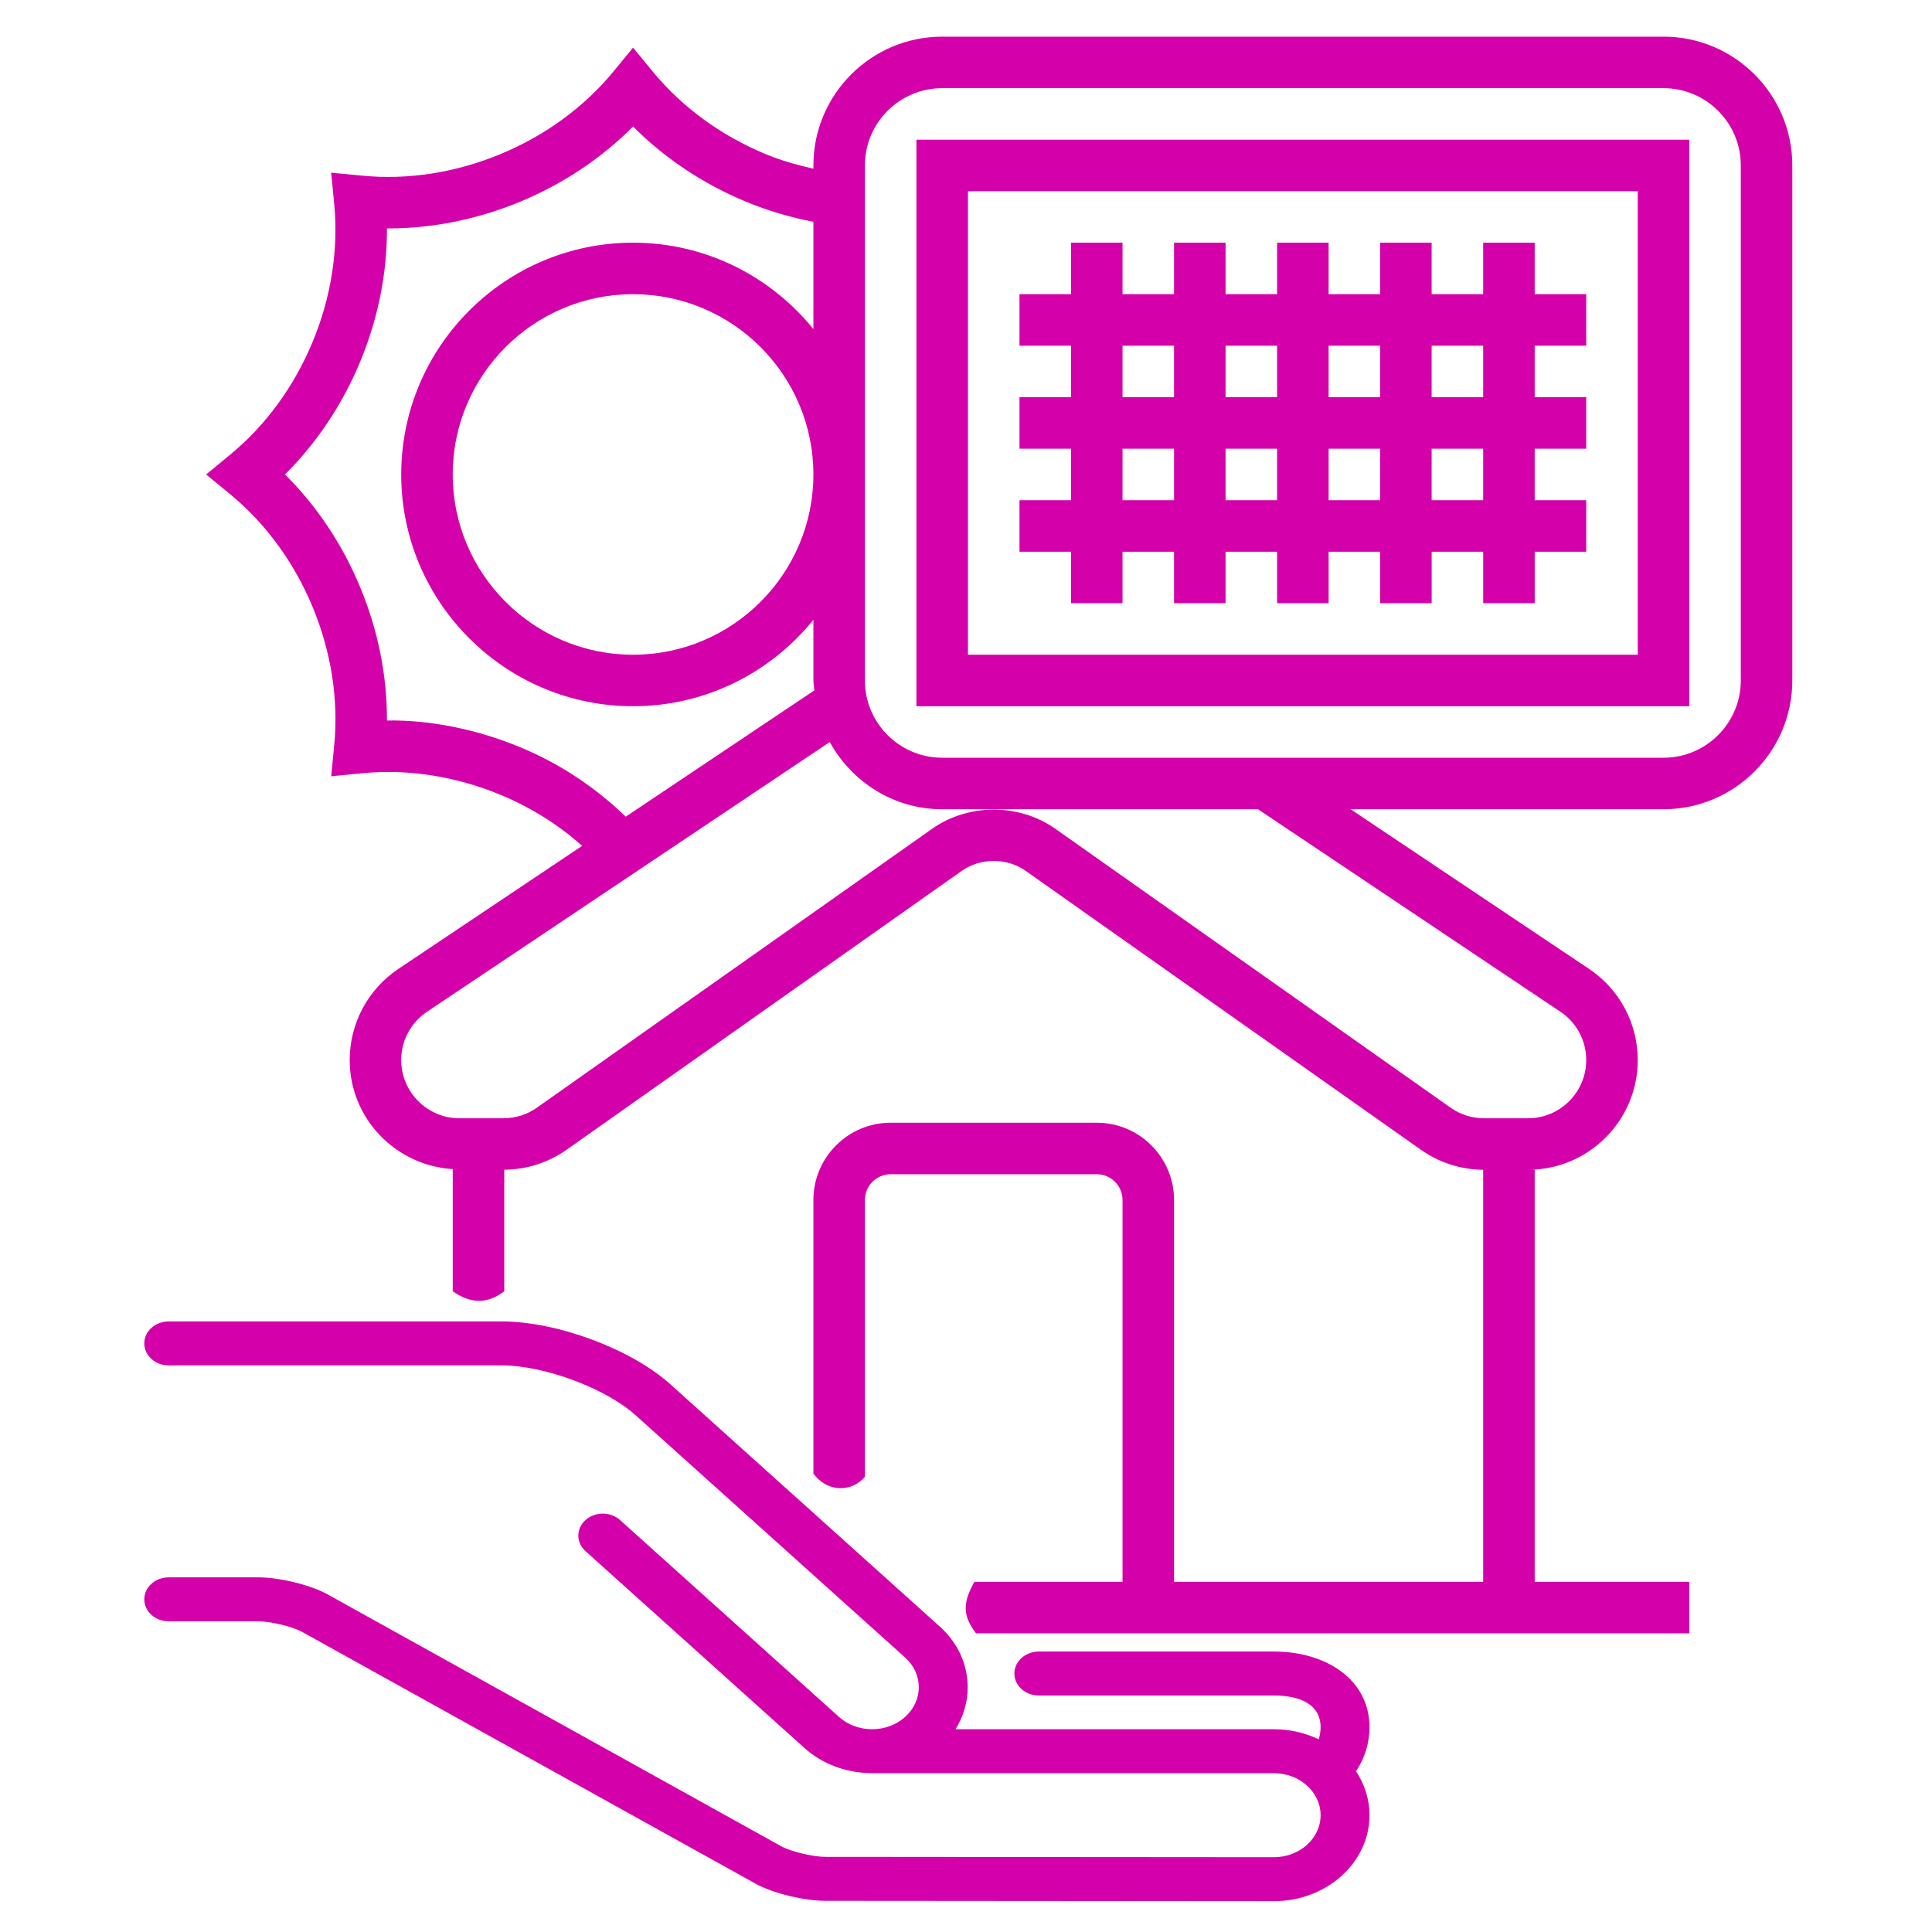 <?xml version="1.0" encoding="UTF-8" standalone="no"?>
<!-- Generator: Adobe Illustrator 19.0.0, SVG Export Plug-In . SVG Version: 6.00 Build 0)  -->

<svg
   xmlns:dc="http://purl.org/dc/elements/1.1/"
   xmlns:cc="http://creativecommons.org/ns#"
   xmlns:rdf="http://www.w3.org/1999/02/22-rdf-syntax-ns#"
   xmlns:svg="http://www.w3.org/2000/svg"
   xmlns="http://www.w3.org/2000/svg"
   xmlns:sodipodi="http://sodipodi.sourceforge.net/DTD/sodipodi-0.dtd"
   xmlns:inkscape="http://www.inkscape.org/namespaces/inkscape"
   version="1.1"
   id="Capa_1"
   x="0px"
   y="0px"
   viewBox="0 0 470 470"
   style="enable-background:new 0 0 470 470;"
   xml:space="preserve"
   sodipodi:docname="shelter.svg"
   inkscape:version="0.92.4 (5da689c313, 2019-01-14)"><defs
   id="defs41" /><sodipodi:namedview
   pagecolor="#ffffff"
   bordercolor="#666666"
   borderopacity="1"
   objecttolerance="10"
   gridtolerance="10"
   guidetolerance="10"
   inkscape:pageopacity="0"
   inkscape:pageshadow="2"
   inkscape:window-width="1920"
   inkscape:window-height="1017"
   id="namedview39"
   showgrid="false"
   inkscape:zoom="1.4202315"
   inkscape:cx="187.5556"
   inkscape:cy="203.6146"
   inkscape:window-x="-8"
   inkscape:window-y="-8"
   inkscape:window-maximized="1"
   inkscape:current-layer="g6" />
<g
   id="g3802"
   transform="matrix(6.265,0,0,6.265,41.25,6.624)" /><g
   id="g6"
   transform="matrix(0.793,0,0,0.713,243.785,321.565)">
	
	
<path
   id="path2"
   style="fill:#d400aa;stroke:none;stroke-width:1.33;stroke-miterlimit:4;stroke-dasharray:none"
   d="m 112.703,138.334 c 0,-16.174 -13.159,-25.842 -29.333,-25.842 h -72.108 c -4.143,0 -7.5,3.358 -7.5,7.5 0,4.142 3.357,7.5 7.5,7.5 h 72.108 c 7.903,0 14.333,2.939 14.333,10.842 0,1.403 -0.205,2.779 -0.596,4.094 -4.101,-2.183 -8.776,-3.426 -13.737,-3.426 h -97.664 c 2.433,-4.33 3.735,-9.23 3.735,-14.333 0,-7.835 -3.051,-15.201 -8.591,-20.741 L -101.806,21.272 c -12.008,-12.008 -34.717,-21.415 -51.699,-21.414 h -102.153 c -4.143,0 -7.5,3.358 -7.5,7.5 0,4.142 3.357,7.5 7.5,7.5 h 102.152 c 13.048,0 31.866,7.794 41.092,17.021 l 82.656,82.656 c 2.708,2.707 4.198,6.307 4.198,10.135 0,3.829 -1.49,7.428 -4.198,10.135 -5.589,5.589 -14.682,5.587 -20.269,0 L -117.203,67.629 c -2.929,-2.929 -7.677,-2.93 -10.607,0 -2.929,2.929 -2.929,7.678 0,10.606 l 67.176,67.176 c 5.59,5.589 12.889,8.439 20.23,8.565 0.17,0.011 0.339,0.026 0.512,0.026 h 123.262 c 7.903,0 14.333,6.43 14.333,14.333 0,7.903 -6.43,14.332 -14.326,14.332 l -137.644,-0.122 c -3.67,-0.003 -9.896,-1.625 -13.168,-3.419 L -207.337,92.733 c -0.087,-0.054 -0.175,-0.106 -0.265,-0.156 -5.477,-3.08 -14.347,-5.402 -20.632,-5.402 h -27.424 c -4.143,0 -7.5,3.358 -7.5,7.5 0,4.142 3.357,7.5 7.5,7.5 h 27.425 c 3.669,0 9.891,1.617 13.161,3.411 l 139.902,86.394 c 0.087,0.054 0.176,0.106 0.265,0.156 5.477,3.079 14.344,5.405 20.625,5.41 l 137.65,0.121 c 16.174,0 29.333,-13.159 29.333,-29.333 0,-5.474 -1.511,-10.6 -4.133,-14.99 2.688,-4.501 4.133,-9.66 4.133,-15.01 z M -26.283,-210.043 H 210.8 V -403.349 H -26.283 Z m 15.806,-175.733 h 205.472 v 158.16 H -10.477 Z m 173.861,17.573 h -15.806 v 17.573 h -15.806 v -17.573 h -15.806 v 17.573 h -15.806 v -17.573 H 84.356 v 17.573 H 68.551 v -17.573 H 52.745 v 17.573 H 36.94 v -17.573 H 21.134 v 17.573 H 5.329 v 17.573 H 21.134 v 17.573 H 5.329 v 17.573 H 21.134 v 17.573 H 5.329 v 17.573 H 21.134 v 17.573 h 15.806 v -17.573 h 15.806 v 17.573 h 15.806 v -17.573 h 15.806 v 17.573 h 15.806 v -17.573 h 15.806 v 17.573 h 15.806 v -17.573 h 15.806 v 17.573 h 15.806 v -17.573 h 15.806 v -17.573 H 163.384 v -17.573 h 15.806 v -17.573 H 163.384 v -17.573 h 15.806 v -17.573 H 163.384 Z m -47.417,35.147 v 17.573 h -15.806 v -17.573 z m -31.611,0 v 17.573 H 68.551 v -17.573 z m -47.417,0 h 15.806 v 17.573 H 36.94 Z m 0,52.72 v -17.573 h 15.806 v 17.573 z m 31.611,0 v -17.573 h 15.806 v 17.573 z m 31.611,0 v -17.573 h 15.806 v 17.573 z m 47.417,0 h -15.806 v -17.573 h 15.806 z m 0,-35.147 h -15.806 v -17.573 h 15.806 z M -18.379,-438.494 c -21.788,0 -39.515,19.707 -39.515,43.932 v 1.118 c -5.026,-1.265 -9.956,-2.814 -14.611,-4.958 -13.695,-6.309 -25.661,-16.027 -34.615,-28.1 l -6.092,-8.242 -6.095,8.234 c -8.954,12.082 -20.909,21.791 -34.613,28.1 -13.719,6.318 -28.365,8.866 -42.353,7.346 l -9.554,-1.027 0.924,10.622 c 1.359,15.57 -0.923,31.852 -6.605,47.079 -5.674,15.236 -14.415,28.549 -25.273,38.487 l -7.405,6.782 7.413,6.785 c 10.858,9.938 19.599,23.248 25.273,38.484 5.682,15.227 7.966,31.509 6.607,47.079 l -0.926,10.625 9.556,-1.038 c 13.98,-1.52 28.632,1.037 42.343,7.346 9.309,4.288 17.702,10.147 25.084,17.44 l -56.38,41.984 c -9.349,6.968 -14.927,18.593 -14.927,31.105 0,19.858 14.018,35.99 31.61,37.194 v 41.675 c 5.269,4.189 10.537,4.538 15.806,0 v -41.464 c 6.883,-0.062 13.499,-2.409 19.149,-6.828 l 121.196,-95.133 c 5.769,-4.525 13.854,-4.525 19.607,0 L 128.438,-58.738 c 5.722,4.481 12.431,6.856 19.418,6.856 h -0.276 V 88.703 H 52.746 l 0,-130.28 c 0,-14.533 -10.638,-26.361 -23.709,-26.361 h -63.221 c -13.071,0 -23.709,11.828 -23.709,26.361 l 0,93.376 c 4.825,7.012 12.314,5.877 15.806,1.039 l 0,-94.415 c 0,-4.841 3.541,-8.787 7.903,-8.787 H 5.328 29.037 c 4.362,0 7.903,3.945 7.903,8.787 l 0,130.28 H 5.328 -8.498 c -3.758,7.339 -3.519,11.716 0.494,17.574 H 210.801 V 88.703 H 163.383 V -51.882 h -2.055 c 18.564,0 33.667,-16.792 33.667,-37.432 0,-12.512 -5.58,-24.137 -14.929,-31.105 l -73.154,-54.477 h 95.986 c 21.788,0 39.512,-19.71 39.512,-43.935 v -175.733 c 0,-24.225 -17.725,-43.932 -39.512,-43.932 z m 0,17.571 H 202.898 c 13.071,0 23.709,11.828 23.709,26.361 v 175.733 c 0,14.533 -10.638,26.361 -23.709,26.361 H -18.379 c -13.071,0 -23.709,-11.828 -23.709,-26.361 v -175.733 c 0,-14.533 10.638,-26.361 23.709,-26.361 z m -94.833,13.084 c 9.673,10.825 21.501,19.602 34.659,25.665 6.575,3.031 13.499,5.316 20.659,6.845 v 36.616 c -13.047,-17.96 -32.985,-29.489 -55.318,-29.489 -39.221,0 -71.127,35.48 -71.127,79.079 0,43.599 31.905,79.079 71.127,79.079 22.333,0 42.271,-11.529 55.318,-29.489 v 20.702 c 0,1.151 0.229,2.241 0.308,3.375 l -57.863,43.091 c -9.381,-10.034 -20.199,-18.074 -32.425,-23.707 -13.174,-6.063 -27.416,-9.324 -40.843,-9.105 0.055,-15.254 -2.733,-30.77 -8.186,-45.4 -5.445,-14.647 -13.349,-27.801 -23.093,-38.547 9.736,-10.746 17.64,-23.9 23.093,-38.539 5.453,-14.639 8.242,-30.146 8.186,-45.4 h 0.365 c 13.601,0 27.423,-3.095 40.478,-9.105 13.158,-6.072 24.989,-14.848 34.662,-25.673 z m 0,57.211 c 30.497,0 55.318,27.589 55.318,61.506 0,33.916 -24.822,61.506 -55.318,61.506 -30.497,0 -55.321,-27.589 -55.321,-61.506 0,-33.916 24.824,-61.506 55.321,-61.506 z m 60.344,152.807 c 6.733,13.593 19.585,22.926 34.489,22.926 h 96.878 l 92.771,69.09 c 4.963,3.69 7.918,9.858 7.918,16.492 0,10.948 -8.014,19.858 -17.861,19.858 h -13.473 c -3.706,0 -7.278,-1.256 -10.305,-3.637 L 16.345,-168.218 c -11.127,-8.734 -26.694,-8.734 -37.837,0 l -121.198,95.125 c -3.035,2.381 -6.606,3.637 -10.312,3.637 h -13.475 c -9.847,0 -17.861,-8.91 -17.861,-19.858 0,-6.634 2.957,-12.81 7.92,-16.492 z"
   inkscape:connector-curvature="0"
   sodipodi:nodetypes="ssssssscscssscssssccscssscccssscccccssssscccccscscccccccccccccccccccccccccccccccccccccccccccccccccccccccccccccccccccccccccccccccccccccccccccccccccccccccccccccccssccccccccccccccccccccsccccccccccccssssccsscsscccccccccsccssssssssssssssccccssscsccccccscsccssssscsccsssccccssscc"
   inkscape:export-xdpi="300"
   inkscape:export-ydpi="300" /></g>
<g
   id="g8">
</g>
<g
   id="g10">
</g>
<g
   id="g12">
</g>
<g
   id="g14">
</g>
<g
   id="g16">
</g>
<g
   id="g18">
</g>
<g
   id="g20">
</g>
<g
   id="g22">
</g>
<g
   id="g24">
</g>
<g
   id="g26">
</g>
<g
   id="g28">
</g>
<g
   id="g30">
</g>
<g
   id="g32">
</g>
<g
   id="g34">
</g>
<g
   id="g36">
</g>
</svg>